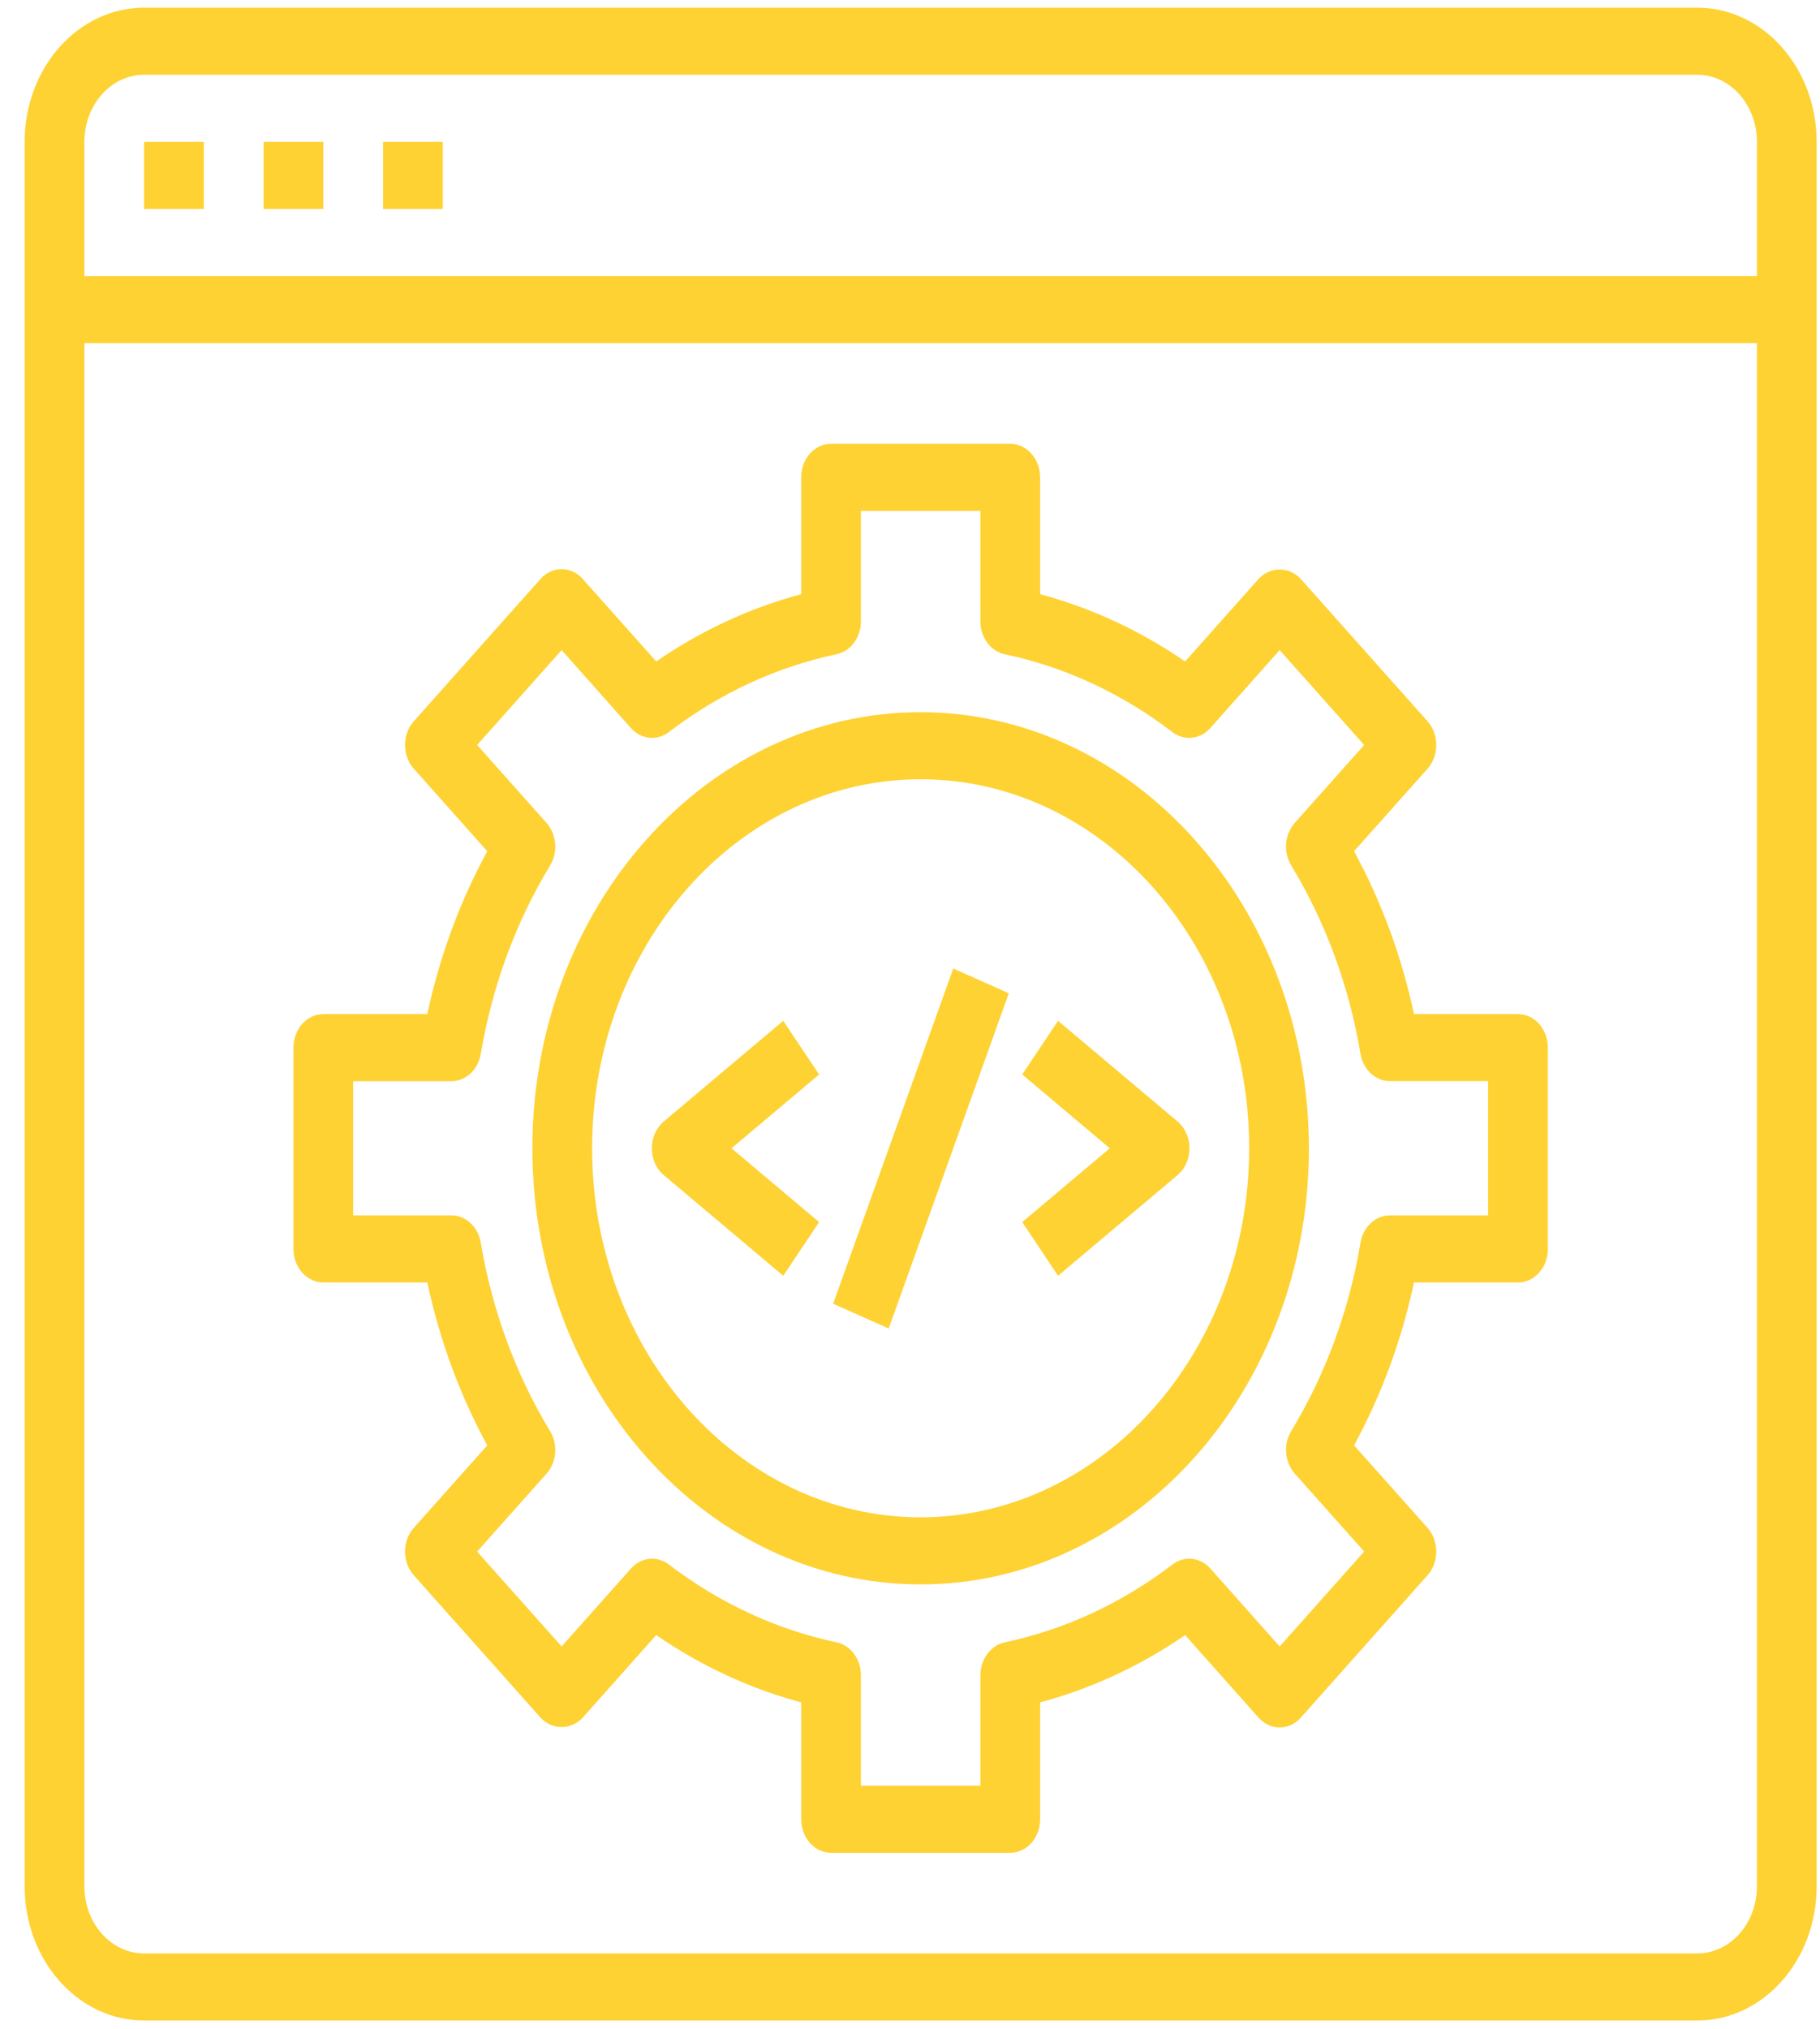 <svg width="70" height="78" viewBox="0 0 70 78" fill="none" xmlns="http://www.w3.org/2000/svg">
<path d="M12.435 5.454H10.138V8.033H12.435V5.454Z" fill="#FED233"/>
<path d="M17.03 5.454H14.733V8.033H17.03V5.454Z" fill="#FED233"/>
<path d="M7.84 5.454H5.543V8.033H7.84V5.454Z" fill="#FED233"/>
<path d="M65.277 0.295H5.543C3.005 0.295 0.948 2.605 0.948 5.454V72.523C0.948 75.372 3.005 77.682 5.543 77.682H65.277C67.814 77.682 69.871 75.372 69.871 72.523V5.454C69.871 2.605 67.814 0.295 65.277 0.295ZM67.574 72.523C67.574 73.948 66.546 75.103 65.277 75.103H5.543C4.274 75.103 3.246 73.948 3.246 72.523V13.193H67.574V72.523ZM67.574 10.613H3.246V5.454C3.246 4.029 4.274 2.874 5.543 2.874H65.277C66.546 2.874 67.574 4.029 67.574 5.454V10.613Z" fill="#FED233"/>
<path d="M58.384 38.988H54.383C53.913 36.778 53.135 34.665 52.079 32.727L54.905 29.555C55.353 29.051 55.353 28.235 54.905 27.731L50.031 22.259C49.575 21.775 48.862 21.775 48.406 22.259L45.582 25.431C43.855 24.245 41.973 23.372 40.005 22.844V18.352C40.005 17.64 39.49 17.062 38.856 17.062H31.963C31.329 17.062 30.815 17.64 30.815 18.352V22.844C28.846 23.372 26.964 24.245 25.238 25.431L22.413 22.259C21.965 21.755 21.237 21.755 20.789 22.259L15.915 27.731C15.466 28.235 15.466 29.051 15.915 29.555L18.741 32.727C17.684 34.665 16.907 36.778 16.436 38.988H12.435C11.801 38.988 11.287 39.566 11.287 40.278V48.017C11.287 48.729 11.801 49.307 12.435 49.307H16.436C16.907 51.517 17.684 53.63 18.741 55.569L15.915 58.74C15.466 59.244 15.466 60.06 15.915 60.564L20.789 66.037C21.244 66.52 21.957 66.52 22.413 66.037L25.238 62.864C26.964 64.05 28.846 64.923 30.815 65.451V69.943C30.815 70.656 31.329 71.233 31.963 71.233H38.856C39.49 71.233 40.005 70.656 40.005 69.943V65.451C41.973 64.923 43.855 64.05 45.582 62.864L48.406 66.037C48.855 66.54 49.582 66.54 50.031 66.037L54.905 60.564C55.353 60.06 55.353 59.244 54.905 58.74L52.079 55.569C53.135 53.63 53.913 51.517 54.383 49.307H58.384C59.019 49.307 59.533 48.729 59.533 48.017V40.278C59.533 39.566 59.019 38.988 58.384 38.988ZM57.235 46.727H53.455C52.904 46.727 52.43 47.167 52.327 47.776C51.893 50.371 50.986 52.837 49.662 55.019C49.352 55.531 49.409 56.218 49.799 56.656L52.468 59.652L49.218 63.301L46.552 60.303C46.162 59.866 45.55 59.802 45.095 60.15C43.151 61.636 40.954 62.655 38.643 63.142C38.102 63.258 37.71 63.79 37.709 64.409V68.654H33.112V64.409C33.112 63.79 32.72 63.258 32.178 63.142C29.867 62.655 27.671 61.636 25.727 60.15C25.271 59.802 24.66 59.866 24.269 60.303L21.601 63.301L18.351 59.652L21.021 56.658C21.41 56.221 21.468 55.533 21.157 55.022C19.834 52.84 18.927 50.373 18.492 47.778C18.39 47.169 17.916 46.728 17.364 46.727H13.584V41.568H17.364C17.916 41.568 18.389 41.128 18.492 40.519C18.927 37.925 19.834 35.458 21.157 33.276C21.468 32.764 21.41 32.077 21.021 31.639L18.351 28.643L21.601 24.994L24.267 27.992C24.657 28.429 25.269 28.493 25.725 28.145C27.668 26.659 29.865 25.64 32.176 25.153C32.719 25.038 33.112 24.506 33.112 23.886V19.642H37.707V23.886C37.707 24.505 38.099 25.037 38.641 25.153C40.952 25.64 43.149 26.659 45.092 28.145C45.548 28.493 46.16 28.429 46.55 27.992L49.218 24.994L52.468 28.643L49.799 31.637C49.409 32.075 49.352 32.762 49.662 33.273C50.986 35.456 51.893 37.922 52.327 40.517C52.43 41.125 52.904 41.565 53.455 41.565H57.235V46.727Z" fill="#FED233"/>
<path d="M35.41 27.381C27.162 27.381 20.476 34.888 20.476 44.148C20.476 53.408 27.162 60.915 35.41 60.915C43.657 60.915 50.343 53.408 50.343 44.148C50.334 34.892 43.653 27.391 35.41 27.381ZM35.41 58.336C28.431 58.336 22.774 51.983 22.774 44.148C22.774 36.312 28.431 29.96 35.41 29.96C42.388 29.96 48.046 36.312 48.046 44.148C48.038 51.98 42.385 58.326 35.41 58.336Z" fill="#FED233"/>
<path d="M31.504 41.31L30.125 39.247L25.531 43.116C25.023 43.543 24.92 44.352 25.301 44.922C25.366 45.019 25.444 45.106 25.531 45.18L30.125 49.049L31.504 46.985L28.135 44.148L31.504 41.31Z" fill="#FED233"/>
<path d="M45.519 43.374C45.453 43.276 45.376 43.189 45.289 43.116L40.694 39.247L39.316 41.31L42.685 44.148L39.316 46.985L40.694 49.049L45.289 45.18C45.797 44.752 45.899 43.944 45.519 43.374Z" fill="#FED233"/>
<path d="M36.664 37.235L32.045 50.123L34.18 51.077L38.8 38.189L36.664 37.235Z" fill="#FED233"/>
</svg>
